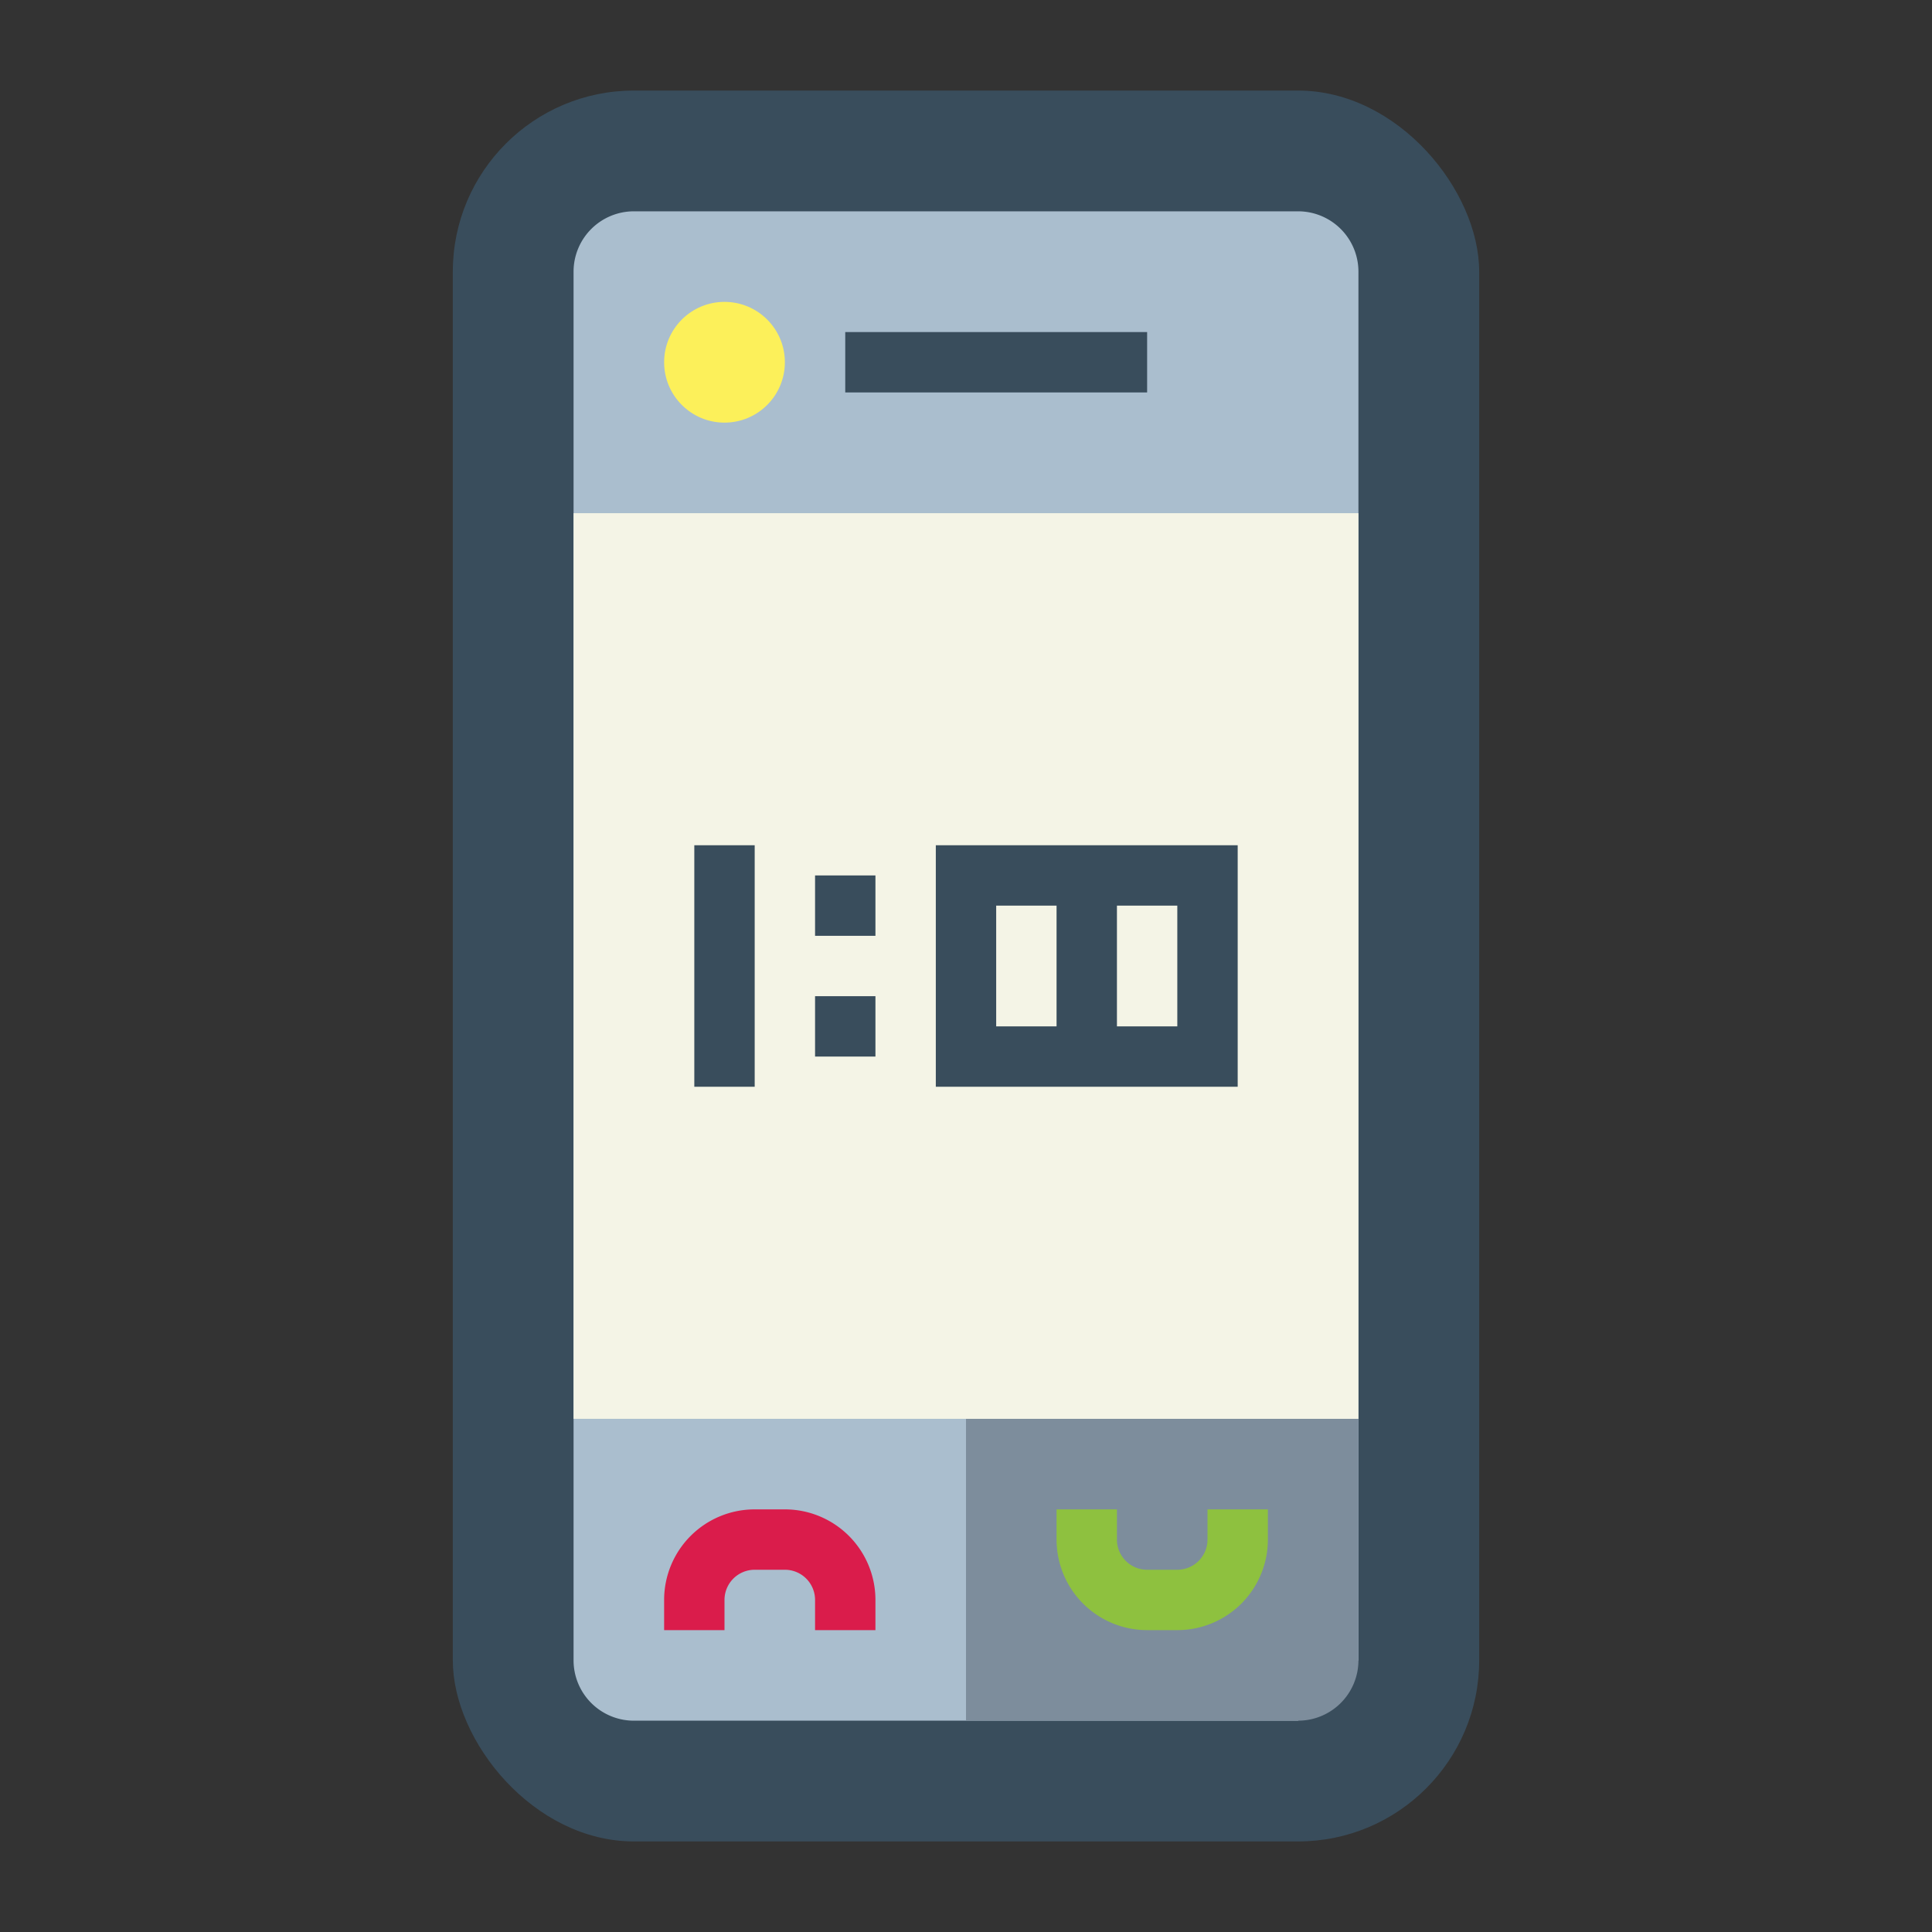 <svg height="512" viewBox="0 0 64 64" width="512" xmlns="http://www.w3.org/2000/svg"><rect x="0" y="0" width="64" height="64" fill="#333333" stroke="none"/><g id="flat"><rect fill="#394d5c" height="58" rx="6" width="34" x="15" y="3"/><path d="m43 57h-22a2 2 0 0 1 -2-2v-46a2 2 0 0 1 2-2h22a2 2 0 0 1 2 2v46z" fill="#aabece"/><circle cx="24" cy="12" fill="#fcf05a" r="2"/><path d="m28 11h10v2h-10z" fill="#394d5c"/><path d="m34 47h11a0 0 0 0 1 0 0v10a0 0 0 0 1 0 0h-13a0 0 0 0 1 0 0v-8a2 2 0 0 1 2-2z" fill="#7d8d9c" transform="matrix(-1 0 0 -1 77 104)"/><path d="m29 54h-2v-1a1 1 0 0 0 -1-1h-1a1 1 0 0 0 -1 1v1h-2v-1a3 3 0 0 1 3-3h1a3 3 0 0 1 3 3z" fill="#da1c4b"/><path d="m39 54h-1a3 3 0 0 1 -3-3v-1h2v1a1 1 0 0 0 1 1h1a1 1 0 0 0 1-1v-1h2v1a3 3 0 0 1 -3 3z" fill="#8ec13f"/><path d="m19 17h26v30h-26z" fill="#f4f4e6"/><g fill="#394d5c"><path d="m31 28v8h10v-8zm4 6h-2v-4h2zm4 0h-2v-4h2z"/><path d="m27 33h2v2h-2z"/><path d="m23 28h2v8h-2z"/><path d="m27 29h2v2h-2z"/></g></g></svg>